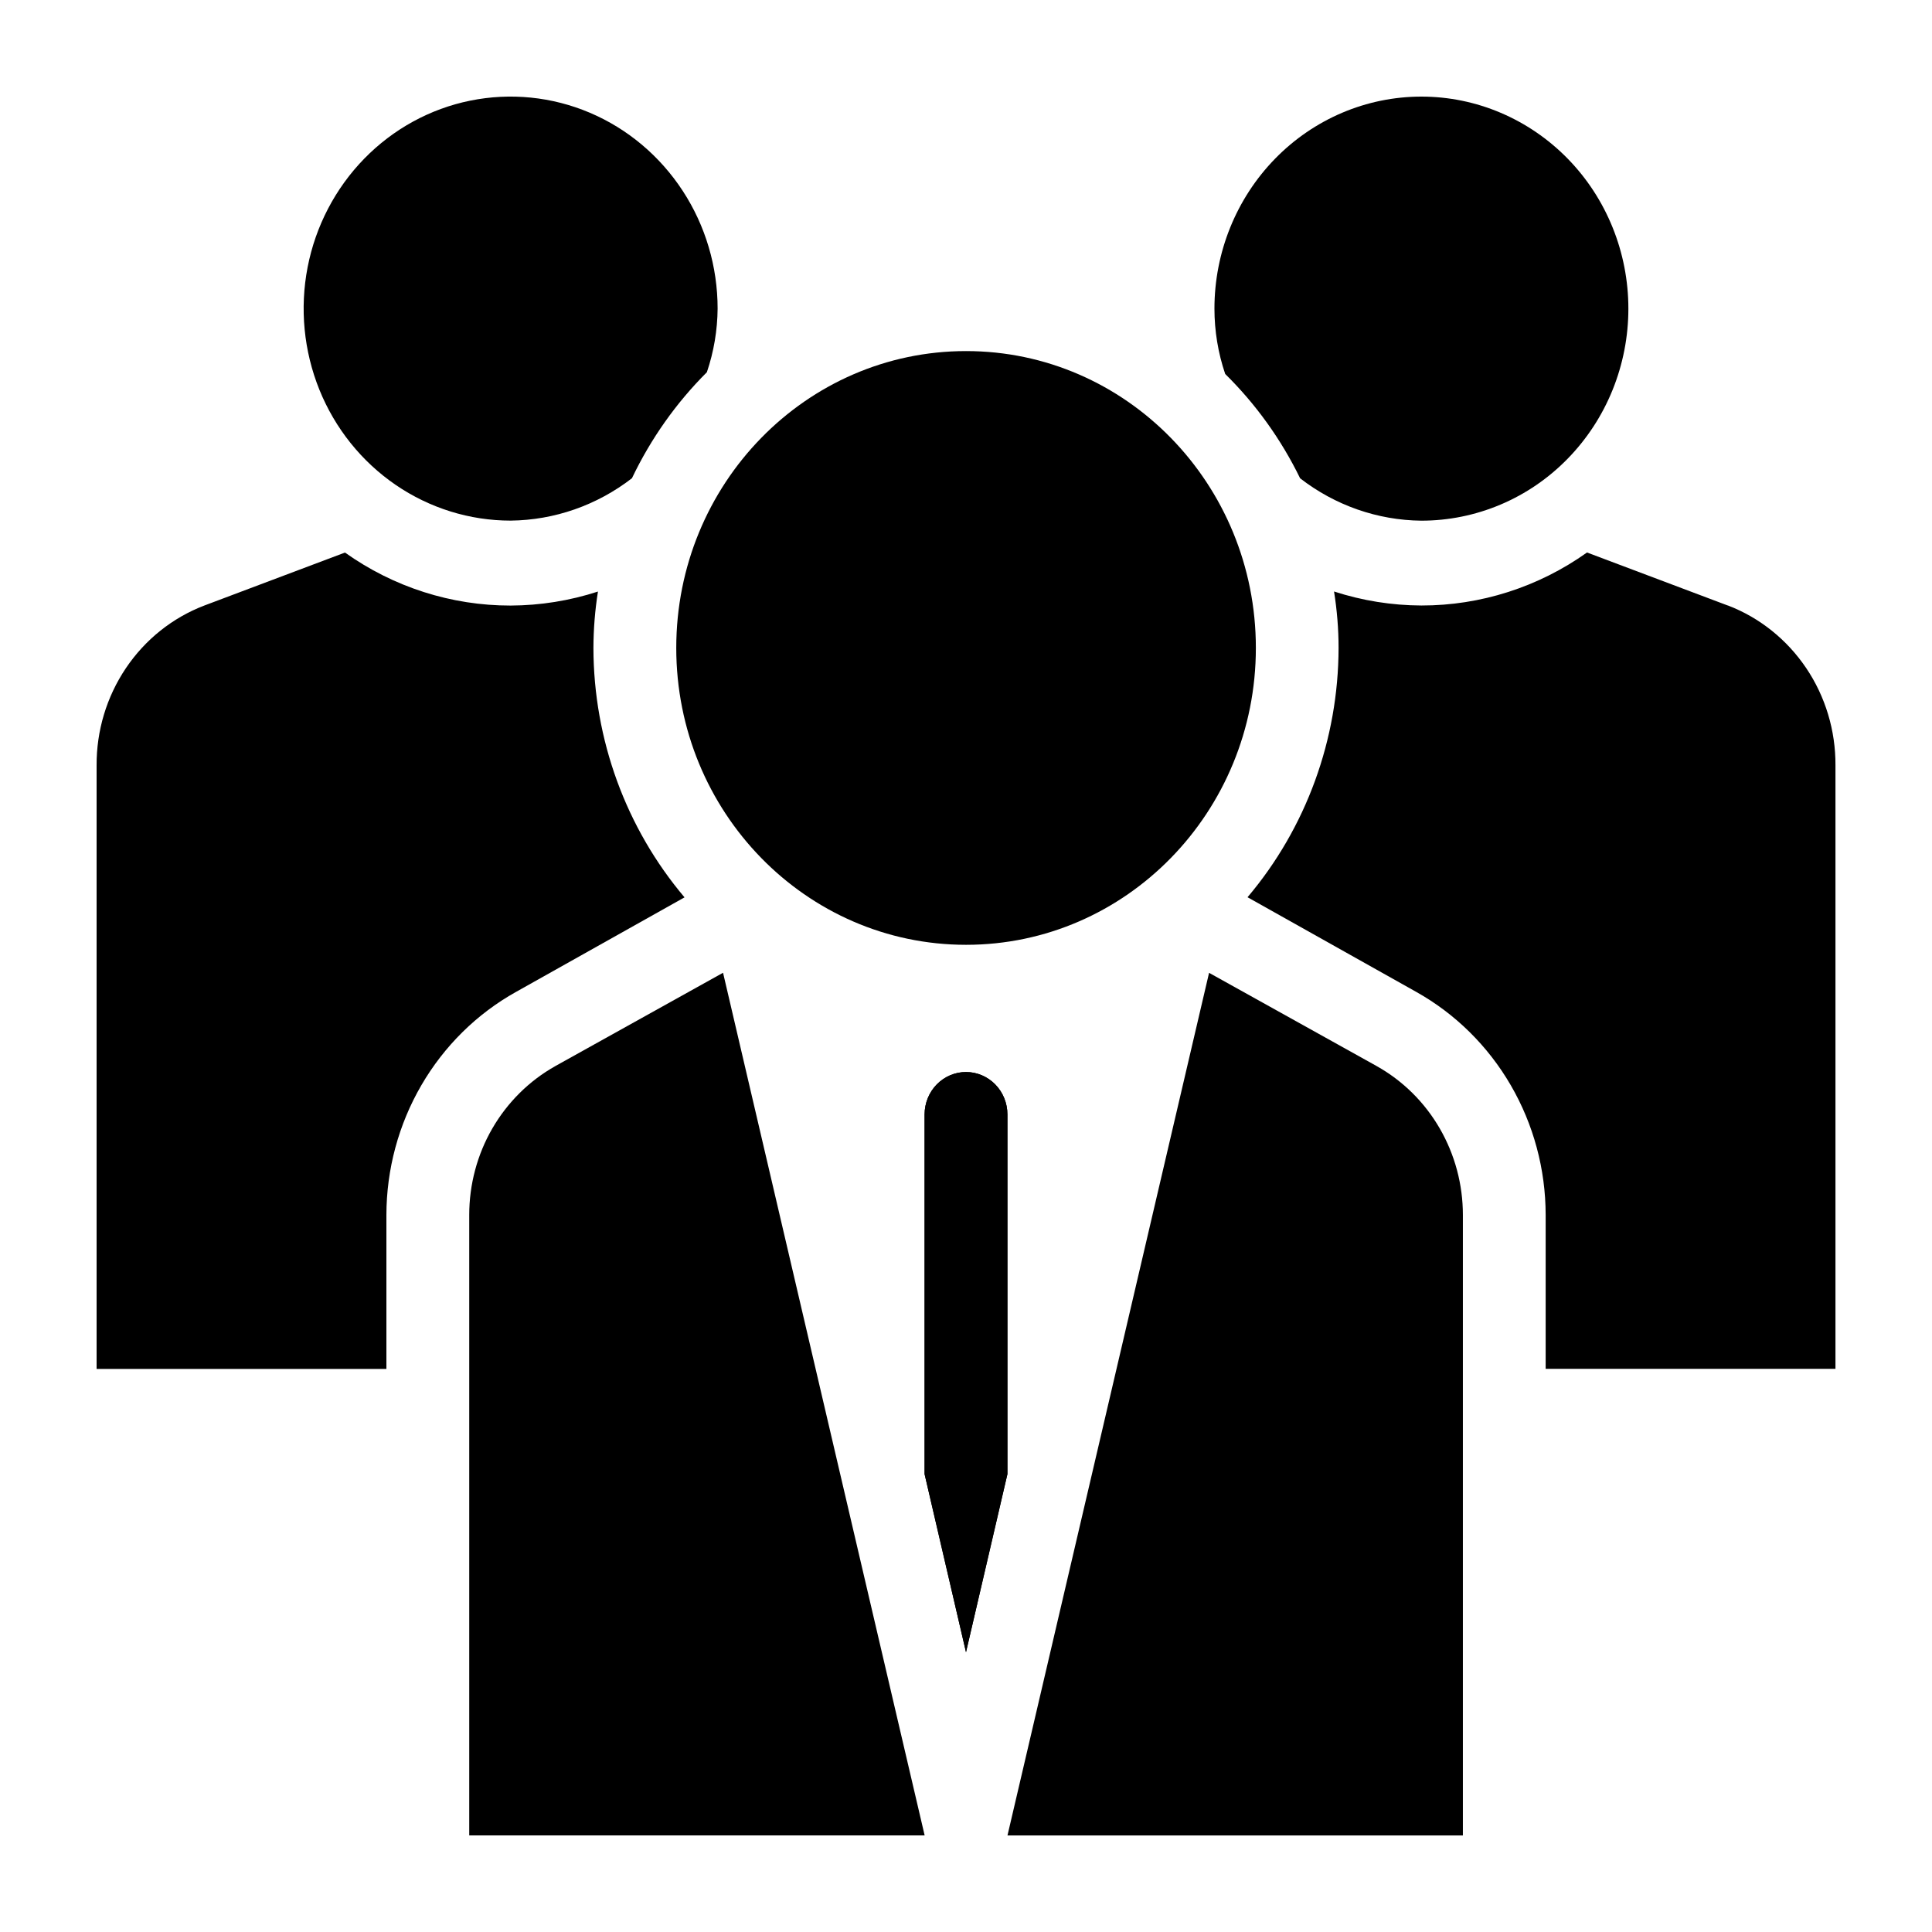 <!-- Generated by IcoMoon.io -->
<svg version="1.1" xmlns="http://www.w3.org/2000/svg" width="32" height="32" viewBox="0 0 32 32">
<path d="M22.803 17.658l-2.777-1.545-3.339 14.288h7.543v-10.277c0-0.504-0.132-0.999-0.383-1.433s-0.611-0.79-1.043-1.032zM11.886 5.112c0-0.695-0.201-1.374-0.578-1.951s-0.912-1.028-1.539-1.294c-0.627-0.266-1.316-0.335-1.981-0.2s-1.276 0.47-1.755 0.961c-0.479 0.491-0.806 1.117-0.938 1.798s-0.064 1.387 0.195 2.029c0.26 0.642 0.699 1.19 1.263 1.576s1.227 0.592 1.905 0.592c0.726-0.008 1.43-0.254 2.009-0.702 0.312-0.654 0.732-1.248 1.241-1.756 0.115-0.339 0.175-0.695 0.178-1.054z"></path>
<path d="M16.001 15.649c2.651 0 4.8-2.201 4.8-4.917s-2.149-4.917-4.8-4.917c-2.651 0-4.8 2.201-4.8 4.917s2.149 4.917 4.8 4.917z"></path>
<path d="M26.971 5.112c0-0.931-0.361-1.825-1.004-2.483s-1.515-1.029-2.424-1.029c-0.909 0-1.781 0.37-2.424 1.029s-1.004 1.552-1.004 2.483c0 0.368 0.060 0.734 0.178 1.082 0.507 0.499 0.927 1.084 1.241 1.728 0.579 0.449 1.283 0.695 2.009 0.702 0.45 0 0.896-0.091 1.312-0.267s0.794-0.435 1.112-0.761c0.318-0.326 0.571-0.713 0.743-1.139s0.261-0.883 0.261-1.344zM9.829 10.732c0.001-0.313 0.026-0.625 0.075-0.934-0.468 0.152-0.956 0.23-1.447 0.232-0.98 0.001-1.938-0.305-2.743-0.878l-2.331 0.878c-0.526 0.201-0.979 0.563-1.298 1.037s-0.488 1.036-0.485 1.611v9.996h4.8v-2.55c0.001-0.756 0.201-1.499 0.579-2.149s0.919-1.184 1.568-1.546l2.791-1.566c-0.97-1.147-1.506-2.613-1.509-4.13zM28.617 10.029l-2.331-0.878c-0.805 0.573-1.763 0.879-2.743 0.878-0.491-0.002-0.979-0.080-1.447-0.232 0.049 0.309 0.075 0.621 0.075 0.934-0.003 1.518-0.538 2.984-1.508 4.13l2.791 1.566c0.648 0.362 1.19 0.896 1.568 1.546s0.578 1.392 0.579 2.149v2.55h4.8v-9.996c0.003-0.575-0.166-1.138-0.485-1.611s-0.772-0.836-1.298-1.037zM16.686 18.459v5.957l-0.686 2.95-0.686-2.95v-5.957c0-0.186 0.072-0.365 0.201-0.497s0.303-0.206 0.485-0.206c0.182 0 0.356 0.074 0.485 0.206s0.201 0.31 0.201 0.497z"></path>
<path d="M16.686 18.459v5.957l-0.686 2.95-0.686-2.95v-5.957c0-0.186 0.072-0.365 0.201-0.497s0.303-0.206 0.485-0.206c0.182 0 0.356 0.074 0.485 0.206s0.201 0.31 0.201 0.497zM9.198 17.658c-0.432 0.242-0.792 0.599-1.043 1.032s-0.383 0.929-0.383 1.433v10.277h7.543l-3.339-14.288-2.777 1.545z"></path>
</svg>

